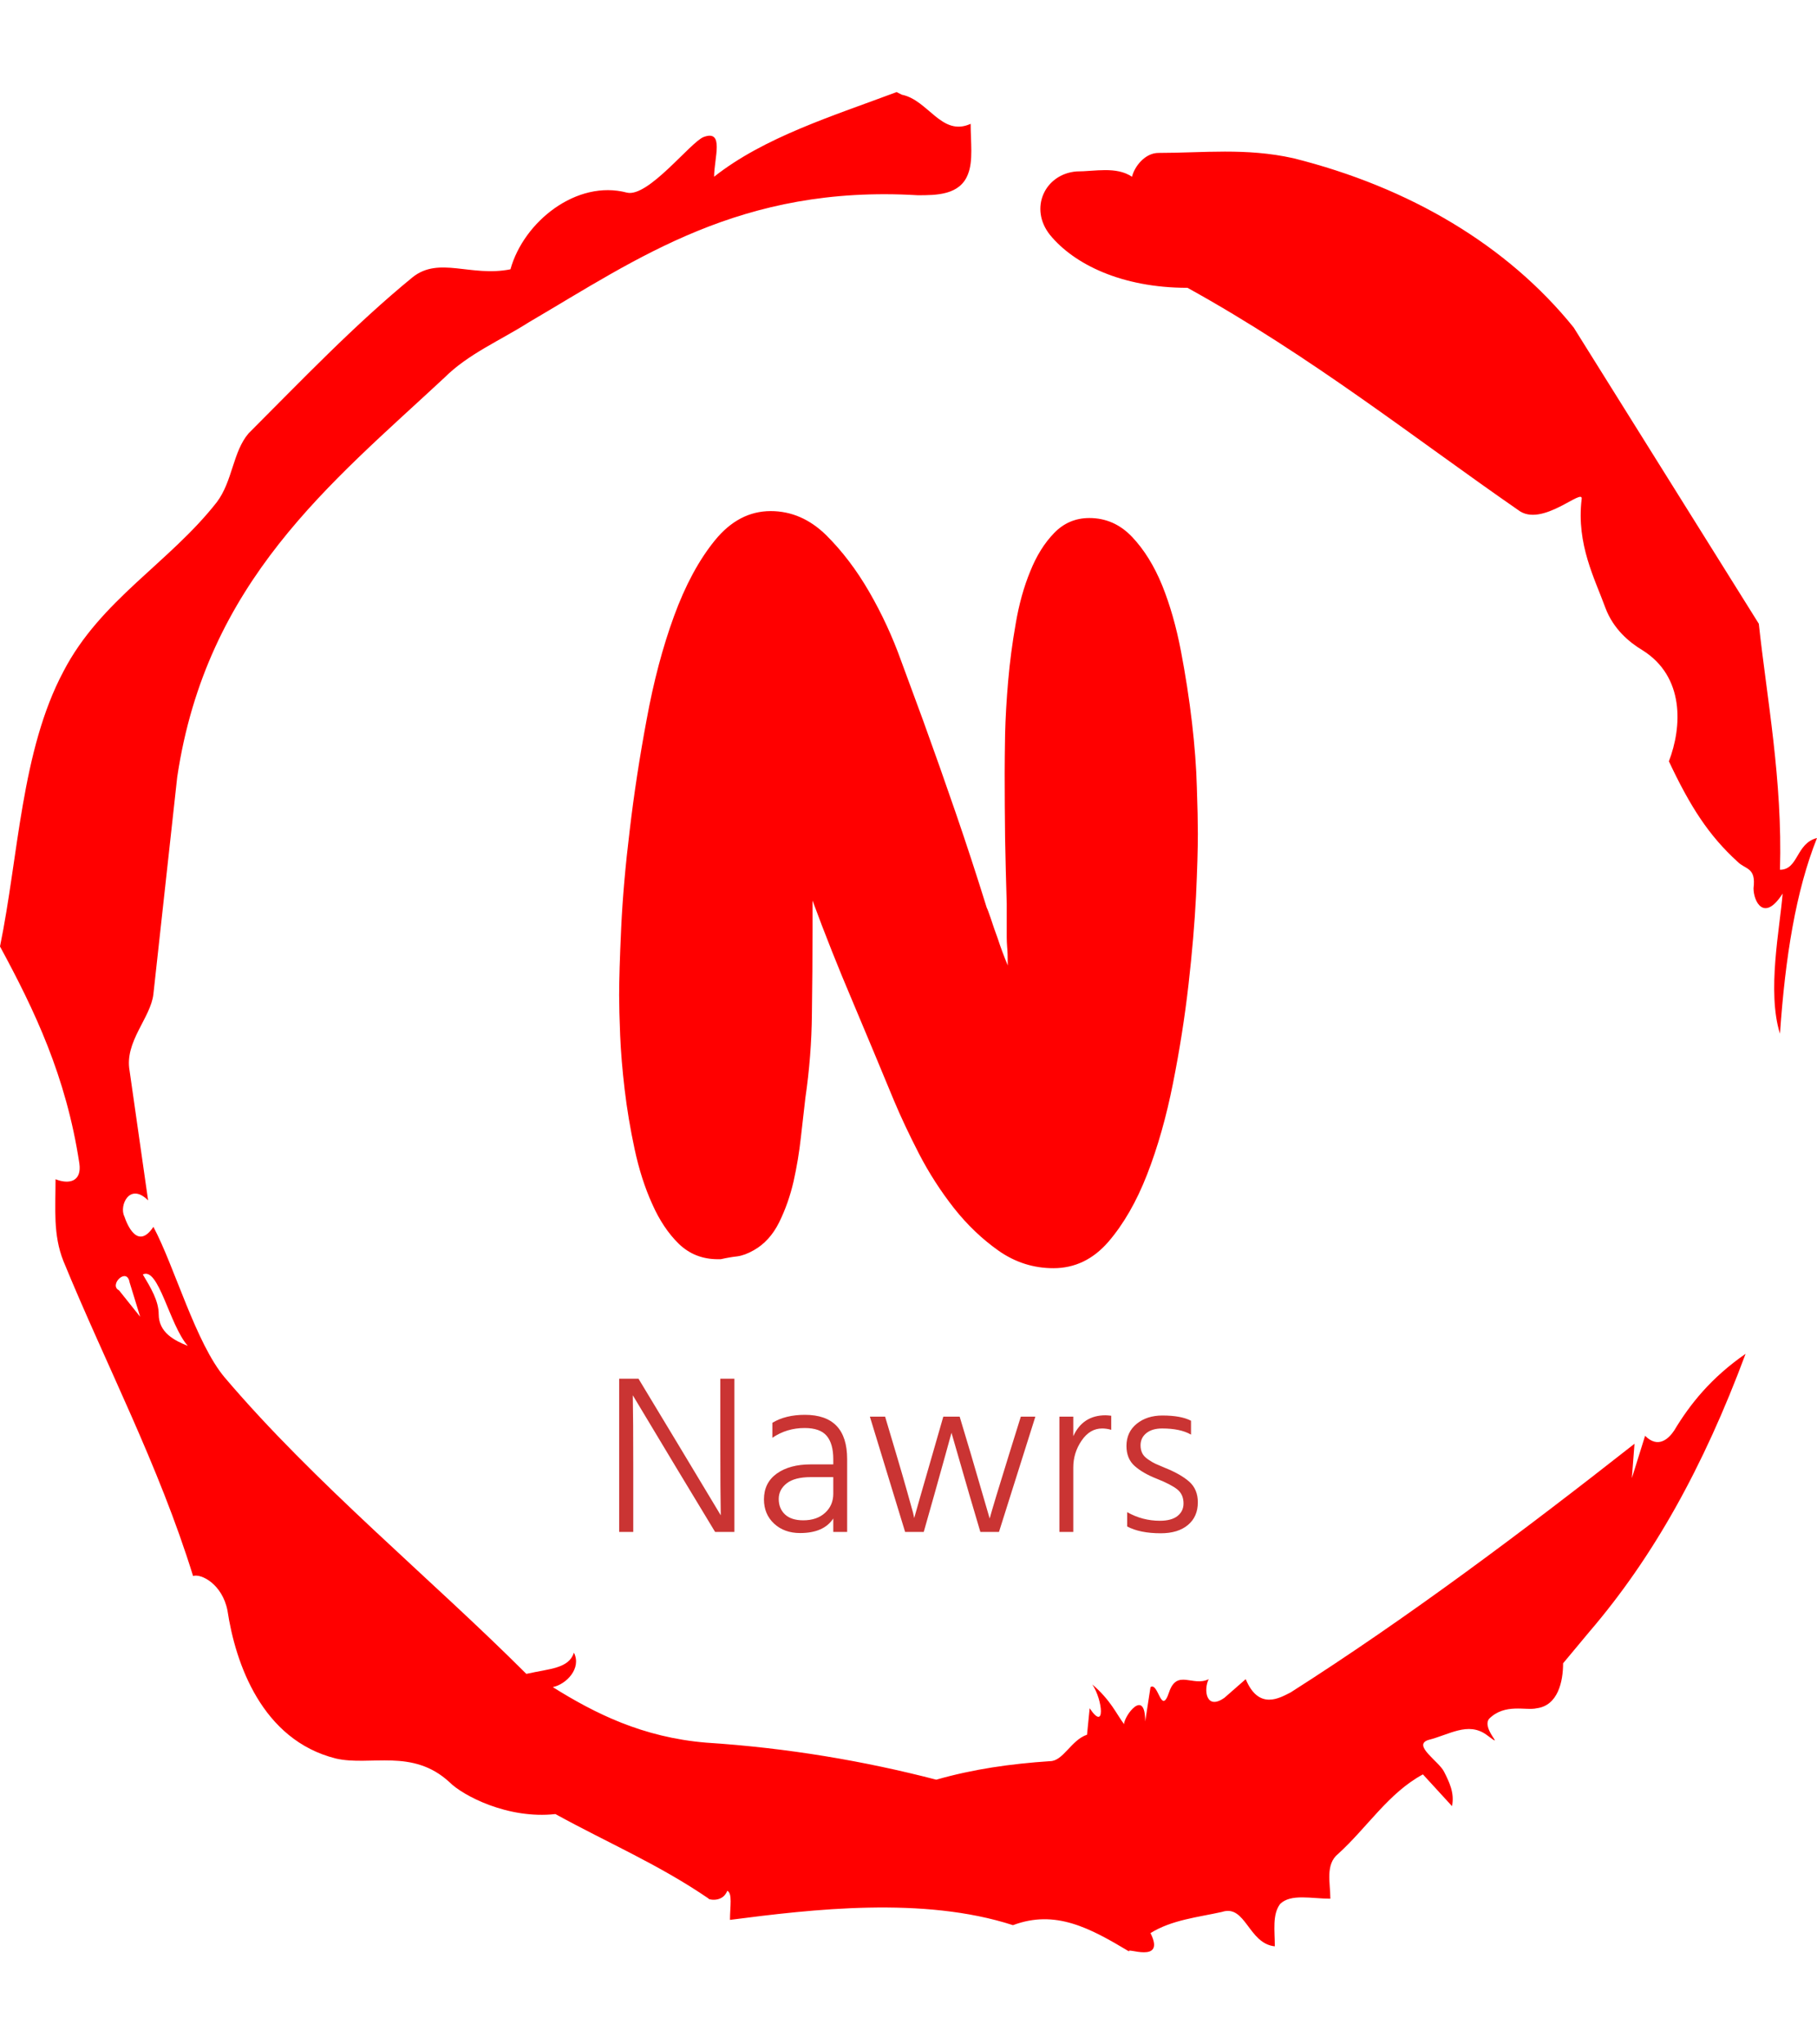 <svg xmlns="http://www.w3.org/2000/svg" version="1.1" xmlns:xlink="http://www.w3.org/1999/xlink" xmlns:svgjs="http://svgjs.dev/svgjs" width="1000" height="1125" viewBox="0 0 1000 1125"><g transform="matrix(1,0,0,1,1.7053025658242404e-13,0)"><svg viewBox="0 0 320 360" data-background-color="#ffffff" preserveAspectRatio="xMidYMid meet" height="1125" width="1000" xmlns="http://www.w3.org/2000/svg" xmlns:xlink="http://www.w3.org/1999/xlink"><g id="tight-bounds" transform="matrix(1,0,0,1,0,0)"><svg viewBox="0 0 320 360" height="360" width="320"><g><svg></svg></g><g><svg viewBox="0 0 320 360" height="360" width="320"><g><path xmlns="http://www.w3.org/2000/svg" d="M20.961 227.22l3.726 4.658-1.863-6.056c-0.466-2.795-3.726 0.466-1.863 1.398M25.153 224.425c1.397 2.329 2.795 4.658 2.795 6.987 0 3.261 2.795 4.658 5.123 5.589-3.261-3.726-5.124-13.974-7.918-12.576M204.017 26.929c7.918 0 15.371-0.932 23.756 0.931 20.495 5.124 37.729 15.371 49.374 29.811l32.606 52.169c1.397 13.042 4.192 27.482 3.726 43.319 3.261 0 2.795-4.658 6.521-5.59-3.726 9.316-5.59 20.961-6.521 34.469-2.329-7.453 0-18.632 0.466-24.687-3.261 5.124-5.124 1.397-5.124-0.932 0.466-3.726-1.397-3.261-2.795-4.658-5.124-4.658-8.384-9.782-12.11-17.7 2.329-6.055 2.795-14.905-4.658-19.563-2.329-1.397-5.124-3.726-6.521-7.453-1.863-5.124-5.124-11.179-4.193-19.097 0.466-2.329-6.987 5.124-11.179 1.863-18.166-12.576-36.332-27.016-58.224-39.127-11.645 0-20.029-4.192-24.221-9.316-3.726-4.658-0.932-10.713 4.658-11.179 3.261 0 6.987-0.932 9.782 0.932 0.466-1.863 2.329-4.192 4.657-4.192M157.904 16.215l0.932 0.466c4.658 0.932 6.987 7.453 12.11 5.124 0 3.261 0.466 6.521-0.466 8.85-1.397 3.726-5.59 3.726-8.85 3.726-31.208-1.863-49.374 11.179-68.471 22.358-5.124 3.261-10.713 5.59-14.906 9.782-20.029 18.632-41.921 35.866-47.045 70.335l-4.192 38.195c-0.466 4.192-5.124 8.384-4.192 13.508l3.26 22.824c-3.261-3.261-5.124 0.932-4.192 2.795 0.466 1.397 2.329 6.055 5.124 1.863 3.726 6.987 7.453 20.495 12.576 26.55 15.837 18.632 36.332 35.4 53.101 52.169 4.192-0.932 7.453-0.932 8.384-3.727 1.397 2.795-1.397 5.59-3.726 6.056 7.453 4.658 15.837 8.85 27.016 9.781 14.44 0.932 27.948 3.261 40.524 6.522 6.521-1.863 13.042-2.795 20.029-3.261 2.329 0 3.726-3.726 6.521-4.658l0.466-4.658c2.795 4.192 2.329-1.397 0.466-4.192 3.261 2.795 4.192 5.124 5.589 6.987 0-1.397 3.726-6.521 3.727-0.466l0.931-6.055c1.397-0.932 1.863 5.124 3.261 0.931 1.397-4.192 4.192-0.932 6.987-2.329-0.932 1.863-0.466 5.59 2.794 3.261l3.727-3.261c2.329 5.59 6.055 3.261 7.918 2.329 20.495-13.042 40.99-28.413 60.553-43.784l-0.466 6.055 2.329-7.453c2.329 2.329 4.192 0.466 5.124-0.931 2.795-4.658 6.521-9.316 12.577-13.508-7.453 20.029-16.303 35.866-27.482 48.908l-4.658 5.59c0 3.261-0.932 7.453-4.658 7.918-1.863 0.466-5.59-0.932-8.384 1.863-1.397 1.863 3.261 5.59-0.466 2.795-3.261-2.329-6.521 0-10.248 0.932-2.795 0.932 1.863 3.726 2.795 5.589 0.932 1.863 1.863 3.726 1.398 6.056l-5.124-5.59c-6.055 3.261-9.782 9.316-14.906 13.974-2.329 1.863-1.397 5.124-1.397 7.918-3.261 0-6.987-0.932-8.85 0.932-1.397 1.863-0.932 4.658-0.932 7.453-4.658-0.466-5.124-7.453-9.315-6.056-4.192 0.932-8.85 1.397-12.577 3.727 2.795 5.59-4.658 2.329-3.726 3.26-6.987-4.192-13.042-7.453-20.495-4.658-15.837-5.124-35.4-2.795-49.84-0.931 0-2.329 0.466-4.658-0.466-5.124-0.932 2.329-3.726 1.397-3.26 1.397-8.85-6.055-17.7-9.782-27.016-14.905-8.384 0.932-16.303-3.261-18.632-5.59-6.521-6.055-13.974-2.795-20.029-4.192-13.042-3.261-17.7-16.769-19.098-26.084-0.932-4.658-4.658-6.521-6.055-6.056-6.055-19.563-15.371-37.263-22.824-55.429-1.863-4.658-1.397-9.316-1.397-14.44 2.329 0.932 4.658 0.466 4.192-2.794-2.329-15.371-7.918-27.016-13.974-38.195 3.261-15.837 3.726-34.469 11.179-48.443 6.521-12.576 18.632-19.098 27.016-29.811 2.795-3.726 2.795-8.85 5.59-12.11 9.316-9.316 18.632-19.098 28.879-27.482 4.658-3.726 10.247 0 17.234-1.397 2.329-8.384 11.645-15.837 20.495-13.508 3.726 0.932 11.179-8.85 13.508-9.782 3.726-1.397 1.863 3.726 1.863 6.987 8.85-6.987 20.961-10.713 32.14-14.906" fill="#ff0000" fill-rule="nonzero" stroke="none" stroke-width="1" stroke-linecap="butt" stroke-linejoin="miter" stroke-miterlimit="10" stroke-dasharray="" stroke-dashoffset="0" font-family="none" font-weight="none" font-size="none" text-anchor="none" style="mix-blend-mode: normal" data-fill-palette-color="tertiary"></path></g><g transform="matrix(1,0,0,1,109.039,90)"><svg viewBox="0 0 101.922 180" height="180" width="101.922"><g><svg viewBox="0 0 101.922 180" height="180" width="101.922"><g><svg viewBox="0 0 136.755 241.517" height="180" width="101.922"><g><svg viewBox="0 0 136.755 241.517" height="241.517" width="136.755"><g id="textblocktransform"><svg viewBox="0 0 136.755 241.517" height="241.517" width="136.755" id="textblock"><g><svg viewBox="0 0 136.755 178.888" height="178.888" width="136.755"><g transform="matrix(1,0,0,1,0,0)"><svg width="136.755" viewBox="1.51 -36.77 28.37 37.11" height="178.888" data-palette-color="#ff0000"><path d="M29.88-20.95L29.88-20.95Q29.88-19.87 29.79-17.9 29.69-15.92 29.42-13.55 29.15-11.18 28.66-8.72 28.17-6.25 27.39-4.25 26.61-2.25 25.49-0.95 24.37 0.34 22.8 0.34L22.8 0.34Q21.34 0.34 20.12-0.51 18.9-1.37 17.92-2.61 16.94-3.86 16.21-5.27 15.48-6.69 14.99-7.86L14.99-7.86Q13.96-10.35 12.94-12.77 11.91-15.19 10.99-17.68L10.99-17.68 10.99-16.31Q10.99-14.21 10.96-12.13 10.94-10.06 10.64-8.01L10.64-8.01Q10.55-7.18 10.42-6.08 10.3-4.98 10.06-3.91 9.81-2.83 9.35-1.9 8.89-0.98 8.11-0.54L8.11-0.54Q7.67-0.29 7.3-0.24 6.93-0.2 6.49-0.1L6.49-0.1 6.35-0.1Q5.22-0.1 4.44-0.85 3.66-1.61 3.13-2.81 2.59-4 2.27-5.49 1.95-6.98 1.78-8.42 1.61-9.86 1.56-11.08 1.51-12.3 1.51-13.04L1.51-13.04Q1.51-14.16 1.61-16.33 1.71-18.51 2.03-21.14 2.34-23.78 2.86-26.56 3.37-29.35 4.2-31.62 5.03-33.89 6.2-35.33 7.37-36.77 8.94-36.77L8.94-36.77Q10.45-36.77 11.65-35.6 12.84-34.42 13.77-32.81 14.7-31.2 15.33-29.44 15.97-27.69 16.41-26.51L16.41-26.51Q17.24-24.22 18.02-21.95 18.8-19.68 19.53-17.33L19.53-17.33Q19.58-17.24 19.73-16.8 19.87-16.36 20.07-15.82L20.07-15.82Q20.26-15.23 20.56-14.5L20.56-14.5Q20.56-15.14 20.53-15.41 20.51-15.67 20.51-15.89 20.51-16.11 20.51-16.46 20.51-16.8 20.51-17.53L20.51-17.53Q20.46-19.14 20.43-20.75 20.41-22.36 20.41-23.93L20.41-23.93Q20.41-24.61 20.43-25.83 20.46-27.05 20.58-28.44 20.7-29.83 20.95-31.25 21.19-32.67 21.66-33.81 22.12-34.96 22.83-35.69 23.54-36.43 24.56-36.43L24.56-36.43Q25.78-36.43 26.66-35.5 27.54-34.57 28.13-33.13 28.71-31.69 29.05-29.91 29.39-28.13 29.59-26.42 29.79-24.71 29.83-23.24 29.88-21.78 29.88-20.95Z" opacity="1" transform="matrix(1,0,0,1,0,0)" fill="#ff0000" class="wordmark-text-0" data-fill-palette-color="primary" id="text-0"></path></svg></g></svg></g><g transform="matrix(1,0,0,1,0,204.992)"><svg viewBox="0 0 136.755 36.525" height="36.525" width="136.755"><g transform="matrix(1,0,0,1,0,0)"><svg width="136.755" viewBox="4 -33.7 127.29 34" height="36.525" data-palette-color="#ca3433"><path d="M7.1-14.25L7.1 0 4 0 4-33.7 8.25-33.7 16.85-19.45 26.35-3.65Q26.25-8.85 26.25-19.4L26.25-19.4 26.25-33.7 29.35-33.7 29.35 0 25.1 0 16.55-14.15 7-30.05Q7.1-24.65 7.1-14.25L7.1-14.25ZM44.5-2.55L44.5-2.55Q47.5-2.55 49.3-4.2 51.1-5.85 51.1-8.4L51.1-8.4 51.1-12.05 46.15-12.05Q42.6-12.05 40.85-10.68 39.1-9.3 39.1-7.25L39.1-7.25Q39.1-5.15 40.47-3.85 41.85-2.55 44.5-2.55ZM51.1 0L51.1-2.95Q49 0.25 43.8 0.25L43.8 0.25Q40.3 0.25 38.07-1.83 35.85-3.9 35.85-7.15L35.85-7.15Q35.85-10.8 38.67-12.83 41.5-14.85 46.15-14.85L46.15-14.85 51.1-14.85 51.1-16Q51.1-19.4 49.65-21.13 48.2-22.85 44.8-22.85L44.8-22.85Q40.85-22.85 37.7-20.7L37.7-20.7 37.7-24Q40.6-25.75 44.85-25.75L44.85-25.75Q54.15-25.75 54.15-16L54.15-16 54.15 0 51.1 0ZM73.35-8.3L71 0 66.9 0 59.15-25.35 62.5-25.35 65-16.95Q66.4-12.25 67.37-8.78 68.35-5.3 68.65-4.2L68.65-4.2 68.9-3.05Q69.8-6.3 72.9-17L72.9-17 75.3-25.35 78.9-25.35 81.4-17 85.5-2.95Q86.3-5.9 89.75-17L89.75-17 92.35-25.35 95.55-25.35 87.55 0 83.45 0 81-8.3 77.1-21.8Q76.25-18.65 73.35-8.3L73.35-8.3ZM103.89-14.15L103.89 0 100.84 0 100.84-25.35 103.89-25.35 103.89-21.05Q105.99-25.65 110.99-25.65L110.99-25.65Q111.34-25.65 112.24-25.55L112.24-25.55 112.24-22.45Q111.24-22.75 110.24-22.75L110.24-22.75Q107.54-22.75 105.72-20.08 103.89-17.4 103.89-14.15L103.89-14.15ZM131.29-6.5L131.29-6.5Q131.29-3.35 129.12-1.53 126.94 0.3 123.14 0.3L123.14 0.3Q118.54 0.3 115.74-1.2L115.74-1.2 115.74-4.35Q119.09-2.45 122.94-2.45L122.94-2.45Q125.49-2.45 126.82-3.5 128.14-4.55 128.14-6.25L128.14-6.25Q128.14-8.25 126.77-9.35 125.39-10.45 122.24-11.7L122.24-11.7Q119.19-12.9 117.39-14.5 115.59-16.1 115.59-18.9L115.59-18.9Q115.59-21.95 117.84-23.78 120.09-25.6 123.49-25.6L123.49-25.6Q127.59-25.6 129.79-24.45L129.79-24.45 129.79-21.4Q127.44-22.75 123.44-22.75L123.44-22.75Q121.24-22.75 119.97-21.73 118.69-20.7 118.69-19.05L118.69-19.05Q118.69-18.05 119.07-17.3 119.44-16.55 120.37-15.93 121.29-15.3 121.94-15 122.59-14.7 124.04-14.1L124.04-14.1Q127.54-12.7 129.42-11.03 131.29-9.35 131.29-6.5Z" opacity="1" transform="matrix(1,0,0,1,0,0)" fill="#ca3433" class="slogan-text-1" data-fill-palette-color="secondary" id="text-1"></path></svg></g></svg></g></svg></g></svg></g><g></g></svg></g></svg></g></svg></g></svg></g><defs></defs></svg><rect width="320" height="360" fill="none" stroke="none" visibility="hidden"></rect></g></svg></g></svg>